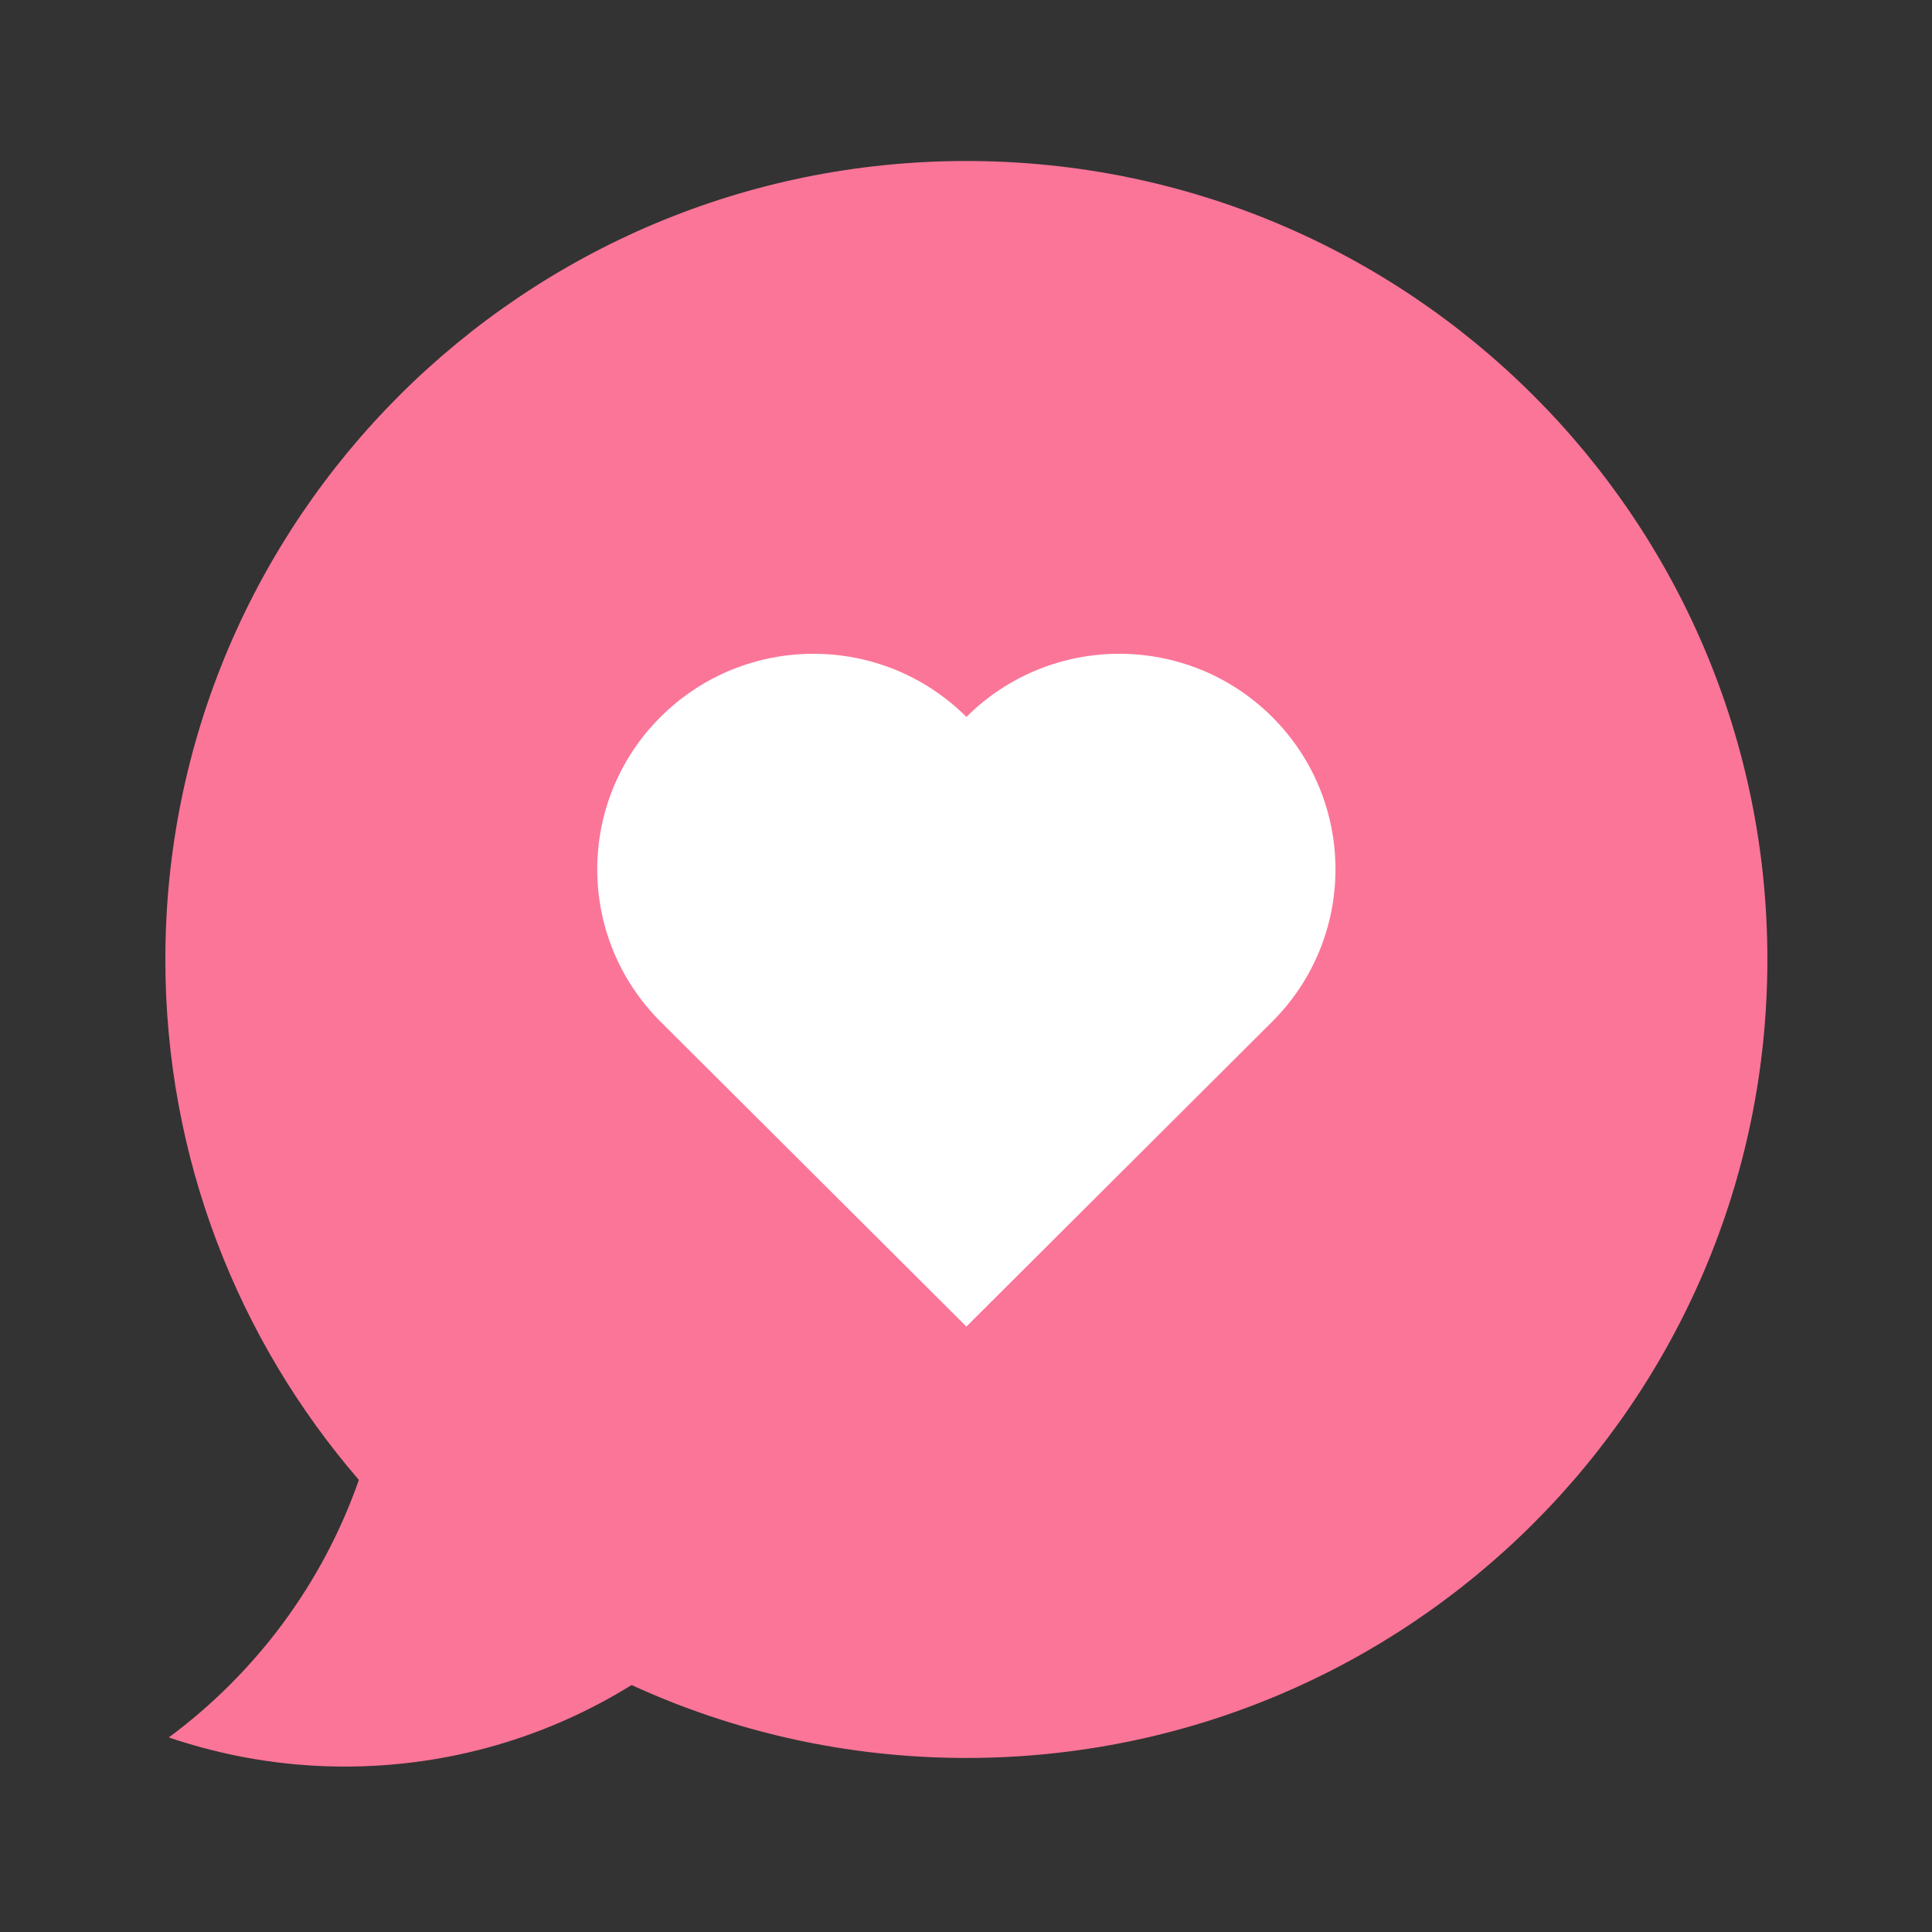 <?xml version="1.0" encoding="UTF-8" standalone="no"?>
<svg width="24px" height="24px" viewBox="0 0 24 24" version="1.1" xmlns="http://www.w3.org/2000/svg" xmlns:xlink="http://www.w3.org/1999/xlink">
    <rect x="0" y="0" width="24" height="24" fill="#333333" stroke="none"/>
    <!-- Generator: Sketch 40 (33762) - http://www.bohemiancoding.com/sketch -->
    <title>ic_like</title>
    <desc>Created with Sketch.</desc>
    <defs></defs>
    <g id="Symbols" stroke="none" stroke-width="1" fill="none" fill-rule="evenodd">
        <g id="ic_like">
            <g>
                <rect id="bounds" x="0" y="0" width="24" height="24"></rect>
                <g id="chat" transform="translate(2, 2)">
                    <g id="Layer_1">
                        <g id="Group">
                            <path d="M10.005,0 C4.509,0 0.054,4.441 0.054,9.919 C0.054,12.389 0.96,14.647 2.458,16.384 C2.008,17.673 1.176,18.784 0.097,19.583 C0.783,19.816 1.517,19.945 2.282,19.945 C3.59,19.945 4.811,19.574 5.846,18.932 C7.112,19.513 8.52,19.838 10.005,19.838 C15.5,19.838 19.955,15.397 19.955,9.919 C19.956,4.441 15.5,0 10.005,0 L10.005,0 Z" id="Shape" fill="#FB7598"></path>
                            <path d="M10.005,6.906 C8.956,5.86 7.255,5.86 6.206,6.906 C5.157,7.951 5.157,9.647 6.206,10.692 L10.005,14.479 L13.803,10.692 C14.852,9.646 14.852,7.951 13.803,6.906 C12.754,5.86 11.054,5.86 10.005,6.906 L10.005,6.906 Z" id="Shape" fill="#FFFFFF"></path>
                        </g>
                    </g>
                </g>
            </g>
        </g>
    </g>
</svg>
